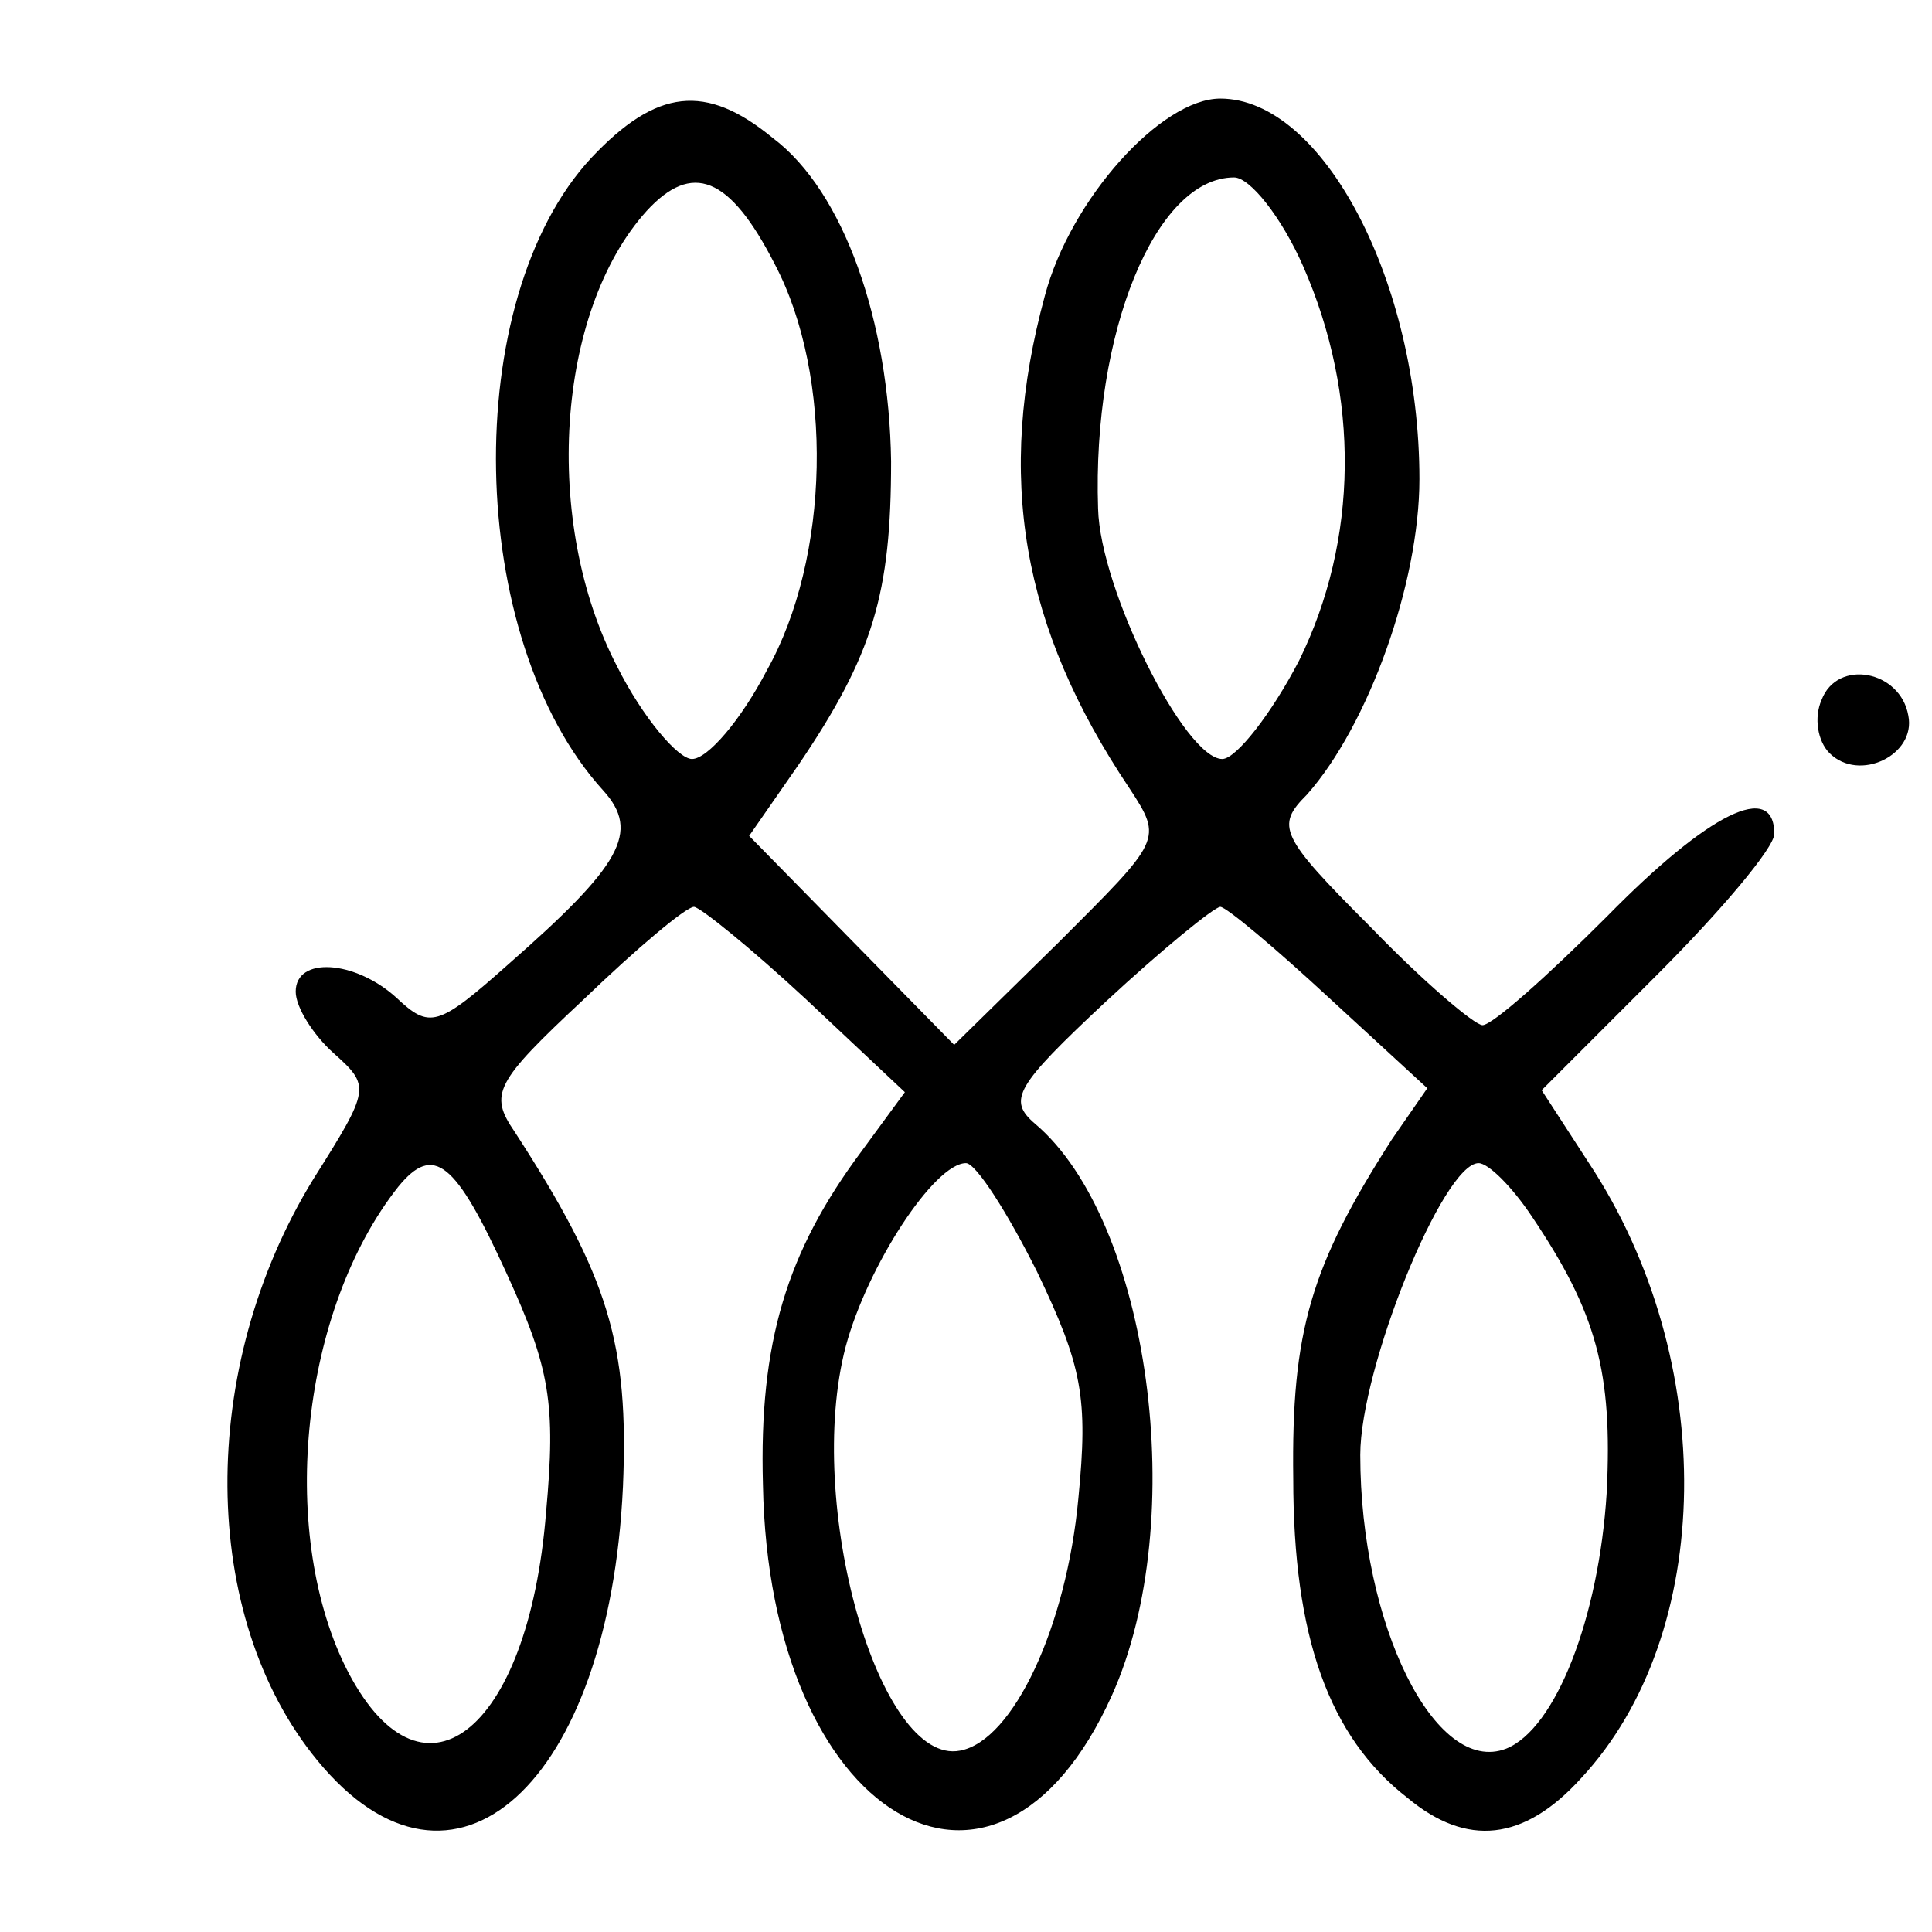 <?xml version="1.0" standalone="no"?>
<!DOCTYPE svg PUBLIC "-//W3C//DTD SVG 20010904//EN"
 "http://www.w3.org/TR/2001/REC-SVG-20010904/DTD/svg10.dtd">
<svg version="1.0" xmlns="http://www.w3.org/2000/svg"
 width="98pt" height="98pt" viewBox="0 0 98 98"
 preserveAspectRatio="xMidYMid meet">
<g transform="translate(0,98) scale(0.1,-0.1)"
fill="#000000" stroke="none">
<path d="M300 900 c-67 -72 -64 -244 6 -321 19 -21 9 -38 -48 -88 -36 -32 -40
-33 -57 -17 -21 19 -51 21 -51 3 0 -8 9 -22 19 -31 19 -17 19 -18 -10 -64 -59
-96 -58 -222 2 -295 69 -84 148 -12 155 139 3 72 -7 106 -55 180 -13 19 -10
25 35 67 27 26 52 47 56 47 3 0 29 -21 57 -47 l50 -47 -22 -30 c-38 -51 -52
-97 -50 -169 3 -169 118 -238 177 -107 40 89 19 241 -39 290 -14 12 -10 19 36
62 28 26 55 48 58 48 3 0 28 -21 55 -46 l50 -46 -18 -26 c-41 -64 -51 -97 -50
-172 0 -80 18 -131 58 -162 30 -25 59 -22 88 10 68 73 70 212 4 312 l-24 37
59 59 c32 32 59 64 59 71 0 27 -33 11 -85 -42 -30 -30 -58 -55 -63 -55 -4 0
-30 22 -57 50 -46 46 -48 51 -32 67 31 35 57 107 57 160 0 100 -49 193 -101
193 -30 0 -76 -51 -89 -100 -25 -92 -12 -168 43 -250 17 -26 16 -26 -36 -78
l-53 -52 -52 53 -52 53 25 36 c38 56 47 87 47 154 -1 71 -24 137 -60 164 -34
28 -59 25 -92 -10z m93 -54 c30 -57 28 -149 -4 -206 -13 -25 -30 -45 -38 -45
-7 0 -25 21 -38 47 -38 73 -31 180 15 231 23 25 42 18 65 -27z m268 -1 c29
-66 28 -139 -2 -200 -14 -27 -32 -50 -39 -50 -19 0 -62 86 -63 127 -3 89 29
168 69 168 8 0 24 -20 35 -45z m-404 -511 c22 -48 25 -66 20 -121 -9 -113 -64
-155 -102 -78 -34 70 -22 181 27 243 18 22 29 13 55 -44z m269 1 c23 -48 26
-64 21 -115 -6 -65 -33 -123 -60 -128 -41 -8 -79 125 -58 205 11 41 45 93 61
93 5 0 21 -25 36 -55z m251 28 c33 -49 41 -79 38 -140 -4 -64 -26 -120 -51
-130 -36 -14 -74 63 -74 149 0 44 42 148 60 148 5 0 17 -12 27 -27z"/>
<path d="M924 625 c-4 -9 -2 -21 4 -27 15 -15 44 -1 40 19 -4 23 -36 29 -44 8z"/>
</g>
</svg>
